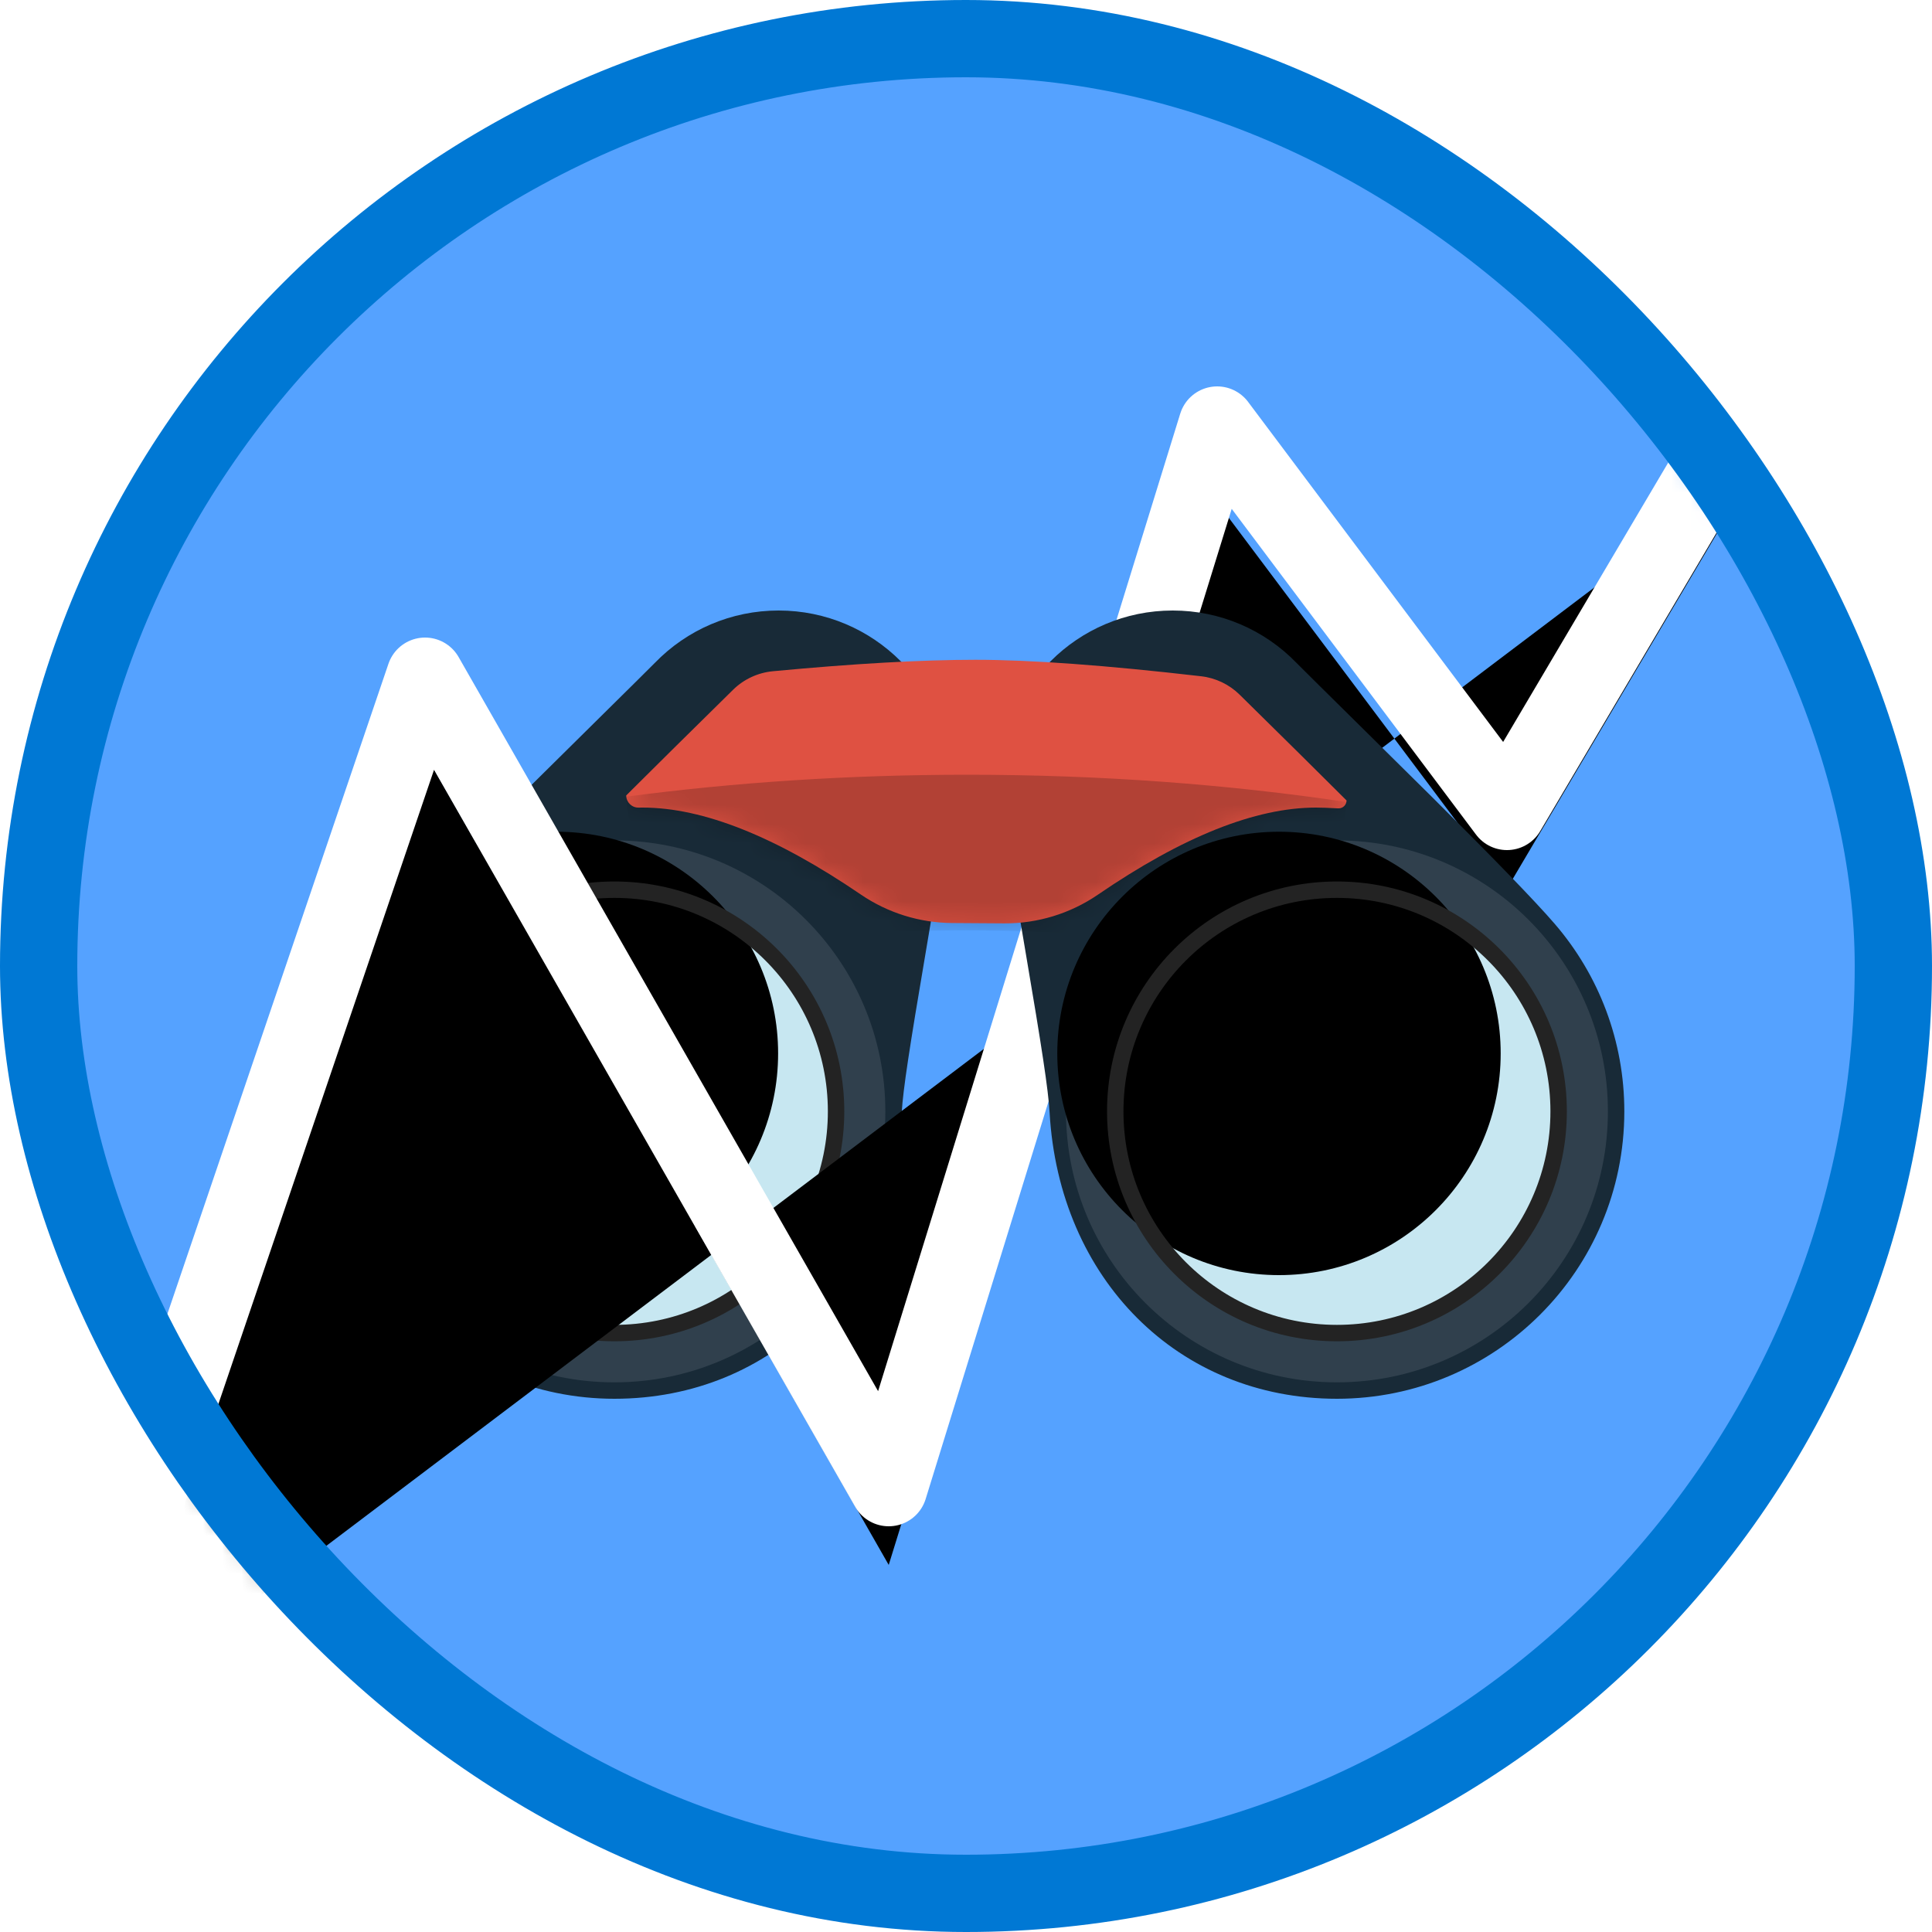 <?xml version="1.0" encoding="UTF-8"?>
<svg width="100px" height="100px" viewBox="0 0 100 100" version="1.1" xmlns="http://www.w3.org/2000/svg" xmlns:xlink="http://www.w3.org/1999/xlink">
    <!-- Generator: Sketch 52.2 (67145) - http://www.bohemiancoding.com/sketch -->
    <title>Data Science/performing-exploratory-data-analysis-with-azure-databricks</title>
    <desc>Created with Sketch.</desc>
    <defs>
        <rect id="path-1" x="0" y="0" width="96" height="96" rx="48"></rect>
        <filter x="-8.0%" y="-7.6%" width="114.9%" height="119.7%" filterUnits="objectBoundingBox" id="filter-3">
            <feOffset dx="0" dy="2" in="SourceAlpha" result="shadowOffsetOuter1"></feOffset>
            <feColorMatrix values="0 0 0 0 0   0 0 0 0 0   0 0 0 0 0  0 0 0 0.102 0" type="matrix" in="shadowOffsetOuter1" result="shadowMatrixOuter1"></feColorMatrix>
            <feMerge>
                <feMergeNode in="shadowMatrixOuter1"></feMergeNode>
                <feMergeNode in="SourceGraphic"></feMergeNode>
            </feMerge>
        </filter>
        <circle id="path-4" cx="14.875" cy="25.925" r="11.475"></circle>
        <filter x="-8.4%" y="-8.4%" width="116.8%" height="116.8%" filterUnits="objectBoundingBox" id="filter-5">
            <feOffset dx="-3" dy="-3" in="SourceAlpha" result="shadowOffsetInner1"></feOffset>
            <feComposite in="shadowOffsetInner1" in2="SourceAlpha" operator="arithmetic" k2="-1" k3="1" result="shadowInnerInner1"></feComposite>
            <feColorMatrix values="0 0 0 0 0.671   0 0 0 0 0.863   0 0 0 0 0.925  0 0 0 1 0" type="matrix" in="shadowInnerInner1"></feColorMatrix>
        </filter>
        <polyline id="path-6" points="0.075 65.4 17.075 15.4 41.075 57.4 58.075 2.4 73.075 22.4 86.075 0.4"></polyline>
        <filter x="-4.1%" y="-3.1%" width="108.5%" height="111.6%" filterUnits="objectBoundingBox" id="filter-7">
            <feMorphology radius="2" operator="dilate" in="SourceAlpha" result="shadowSpreadOuter1"></feMorphology>
            <feOffset dx="0" dy="2" in="shadowSpreadOuter1" result="shadowOffsetOuter1"></feOffset>
            <feMorphology radius="2" operator="erode" in="SourceAlpha" result="shadowInner"></feMorphology>
            <feOffset dx="0" dy="2" in="shadowInner" result="shadowInner"></feOffset>
            <feComposite in="shadowOffsetOuter1" in2="shadowInner" operator="out" result="shadowOffsetOuter1"></feComposite>
            <feColorMatrix values="0 0 0 0 0   0 0 0 0 0   0 0 0 0 0  0 0 0 0.102 0" type="matrix" in="shadowOffsetOuter1"></feColorMatrix>
        </filter>
        <path d="M17.425,37.4 C11.088,37.4 5.95,32.262 5.95,25.925 C5.95,19.588 11.088,14.45 17.425,14.45 C23.762,14.45 28.9,19.588 28.9,25.925 C28.9,32.262 23.762,37.4 17.425,37.4 Z" id="path-8"></path>
        <filter x="-8.4%" y="-8.4%" width="116.8%" height="116.8%" filterUnits="objectBoundingBox" id="filter-9">
            <feOffset dx="-3" dy="-3" in="SourceAlpha" result="shadowOffsetInner1"></feOffset>
            <feComposite in="shadowOffsetInner1" in2="SourceAlpha" operator="arithmetic" k2="-1" k3="1" result="shadowInnerInner1"></feComposite>
            <feColorMatrix values="0 0 0 0 0.671   0 0 0 0 0.863   0 0 0 0 0.925  0 0 0 1 0" type="matrix" in="shadowInnerInner1"></feColorMatrix>
        </filter>
        <path d="M37.039,7.691 C36.549,7.664 36.166,7.65 35.888,7.65 C32.756,7.65 28.994,9.153 24.602,12.158 L24.602,12.158 C23.173,13.137 21.478,13.655 19.746,13.644 L17.062,13.626 C15.373,13.615 13.725,13.101 12.329,12.149 C7.93,9.15 4.166,7.65 1.038,7.65 C0.978,7.65 0.909,7.651 0.829,7.652 L0.829,7.652 C0.481,7.658 0.194,7.38 0.188,7.031 C0.188,7.028 0.188,7.024 0.188,7.021 C0.188,7.021 0.188,7.021 0.188,7.021 C1.664,5.55 3.507,3.728 5.716,1.555 L5.716,1.555 C6.273,1.006 7.002,0.667 7.781,0.593 C11.968,0.198 15.466,4.54747351e-13 18.273,4.54747351e-13 C21.125,4.54747351e-13 25.016,0.284 29.944,0.853 L29.944,0.853 C30.697,0.939 31.399,1.275 31.939,1.807 C34.192,4.024 36.037,5.848 37.472,7.281 C37.472,7.281 37.472,7.281 37.472,7.281 L37.472,7.281 C37.472,7.508 37.289,7.691 37.062,7.691 C37.054,7.691 37.047,7.691 37.039,7.691 Z" id="path-10"></path>
    </defs>
    <g id="Badges" stroke="none" stroke-width="1" fill="none" fill-rule="evenodd">
        <g id="Data-Science" transform="translate(-579, -527)">
            <g id="Data-Science/performing-exploratory-data-analysis-with-azure-databricks" transform="translate(579, 527)">
                <g id="Mask" transform="translate(2, 2)">
                    <mask id="mask-2" fill="white">
                        <use xlink:href="#path-1"></use>
                    </mask>
                    <use id="BG" fill="#55A2FF" xlink:href="#path-1"></use>
                    <g id="Group-6" filter="url(#filter-3)" mask="url(#mask-2)">
                        <g transform="translate(2.925, 15.6)">
                            <g id="Group" stroke-width="1" fill-rule="evenodd" transform="translate(12, 12)">
                                <path d="M16.965,2.715 C18.635,0.991 20.927,0 23.375,0 C28.304,0 32.3,3.996 32.3,8.925 C32.3,9.859 32.036,11.539 31.008,17.585 C30.992,17.68 30.992,17.68 30.976,17.775 C30.159,22.578 29.814,24.811 29.749,25.973 C29.261,34.616 23.08,40.8 14.875,40.8 C6.66,40.8 0,34.14 0,25.925 C0,22.308 1.297,18.89 3.612,16.208 C4.646,15.01 6.75,12.846 9.798,9.809 C9.938,9.67 9.938,9.67 10.078,9.53 C11.513,8.102 16.57,3.122 16.965,2.715 Z" id="Combined-Shape" fill="#182A37" fill-rule="nonzero"></path>
                                <circle id="Oval" fill="#30404D" fill-rule="nonzero" cx="14.875" cy="25.925" r="14.025"></circle>
                                <g id="Oval" fill-rule="nonzero">
                                    <use fill="#C7E7F1" xlink:href="#path-4"></use>
                                    <use fill="black" fill-opacity="1" filter="url(#filter-5)" xlink:href="#path-4"></use>
                                    <use stroke="#232323" stroke-width="0.85" xlink:href="#path-4"></use>
                                </g>
                            </g>
                            <g id="Path-5" stroke-linejoin="round">
                                <use fill="black" fill-opacity="1" filter="url(#filter-7)" xlink:href="#path-6"></use>
                                <use stroke="#FFFFFF" stroke-width="4" xlink:href="#path-6"></use>
                            </g>
                            <g id="Group-4" stroke-width="1" fill-rule="evenodd" transform="translate(46.85, 12)">
                                <path d="M15.335,2.715 C15.73,3.122 20.787,8.102 22.222,9.53 C22.362,9.67 22.362,9.67 22.502,9.809 C25.55,12.846 27.654,15.01 28.688,16.208 C31.003,18.89 32.3,22.308 32.3,25.925 C32.3,34.14 25.64,40.8 17.425,40.8 C9.22,40.8 3.039,34.616 2.551,25.973 C2.486,24.811 2.141,22.578 1.324,17.775 C1.308,17.68 1.308,17.68 1.292,17.585 C0.264,11.539 0,9.859 0,8.925 C0,3.996 3.996,0 8.925,0 C11.373,0 13.665,0.991 15.335,2.715 Z" id="Combined-Shape" fill="#182A37" fill-rule="nonzero"></path>
                                <path d="M17.425,39.95 C9.679,39.95 3.4,33.671 3.4,25.925 C3.4,18.179 9.679,11.9 17.425,11.9 C25.171,11.9 31.45,18.179 31.45,25.925 C31.45,33.671 25.171,39.95 17.425,39.95 Z" id="Oval" fill="#30404D" fill-rule="nonzero"></path>
                                <g id="Oval" fill-rule="nonzero">
                                    <use fill="#C7E7F1" xlink:href="#path-8"></use>
                                    <use fill="black" fill-opacity="1" filter="url(#filter-9)" xlink:href="#path-8"></use>
                                    <use stroke="#232323" stroke-width="0.85" xlink:href="#path-8"></use>
                                </g>
                            </g>
                            <g id="Group-5" stroke-width="1" fill-rule="evenodd" transform="translate(27.3, 14.55)">
                                <mask id="mask-11" fill="white">
                                    <use xlink:href="#path-10"></use>
                                </mask>
                                <use id="Combined-Shape" fill="#DF5142" fill-rule="nonzero" xlink:href="#path-10"></use>
                                <path d="M31.108,15.053 C32.562,16.578 37.472,10.662 37.472,7.362 C31.335,6.447 24.73,5.95 17.85,5.95 C11.696,5.95 5.764,6.348 0.188,7.086 C0.188,10.662 5.226,16.175 6.574,14.757 C10.181,14.265 13.959,14.003 17.85,14.003 C22.46,14.003 26.911,14.371 31.108,15.053 Z" id="Oval-2" fill-opacity="0.2" fill="#000000" fill-rule="nonzero" mask="url(#mask-11)"></path>
                            </g>
                        </g>
                    </g>
                </g>
                <g id="Azure-Border" stroke="#0078D4" stroke-width="4">
                    <rect x="2" y="2" width="96" height="96" rx="48"></rect>
                </g>
            </g>
        </g>
    </g>
</svg>